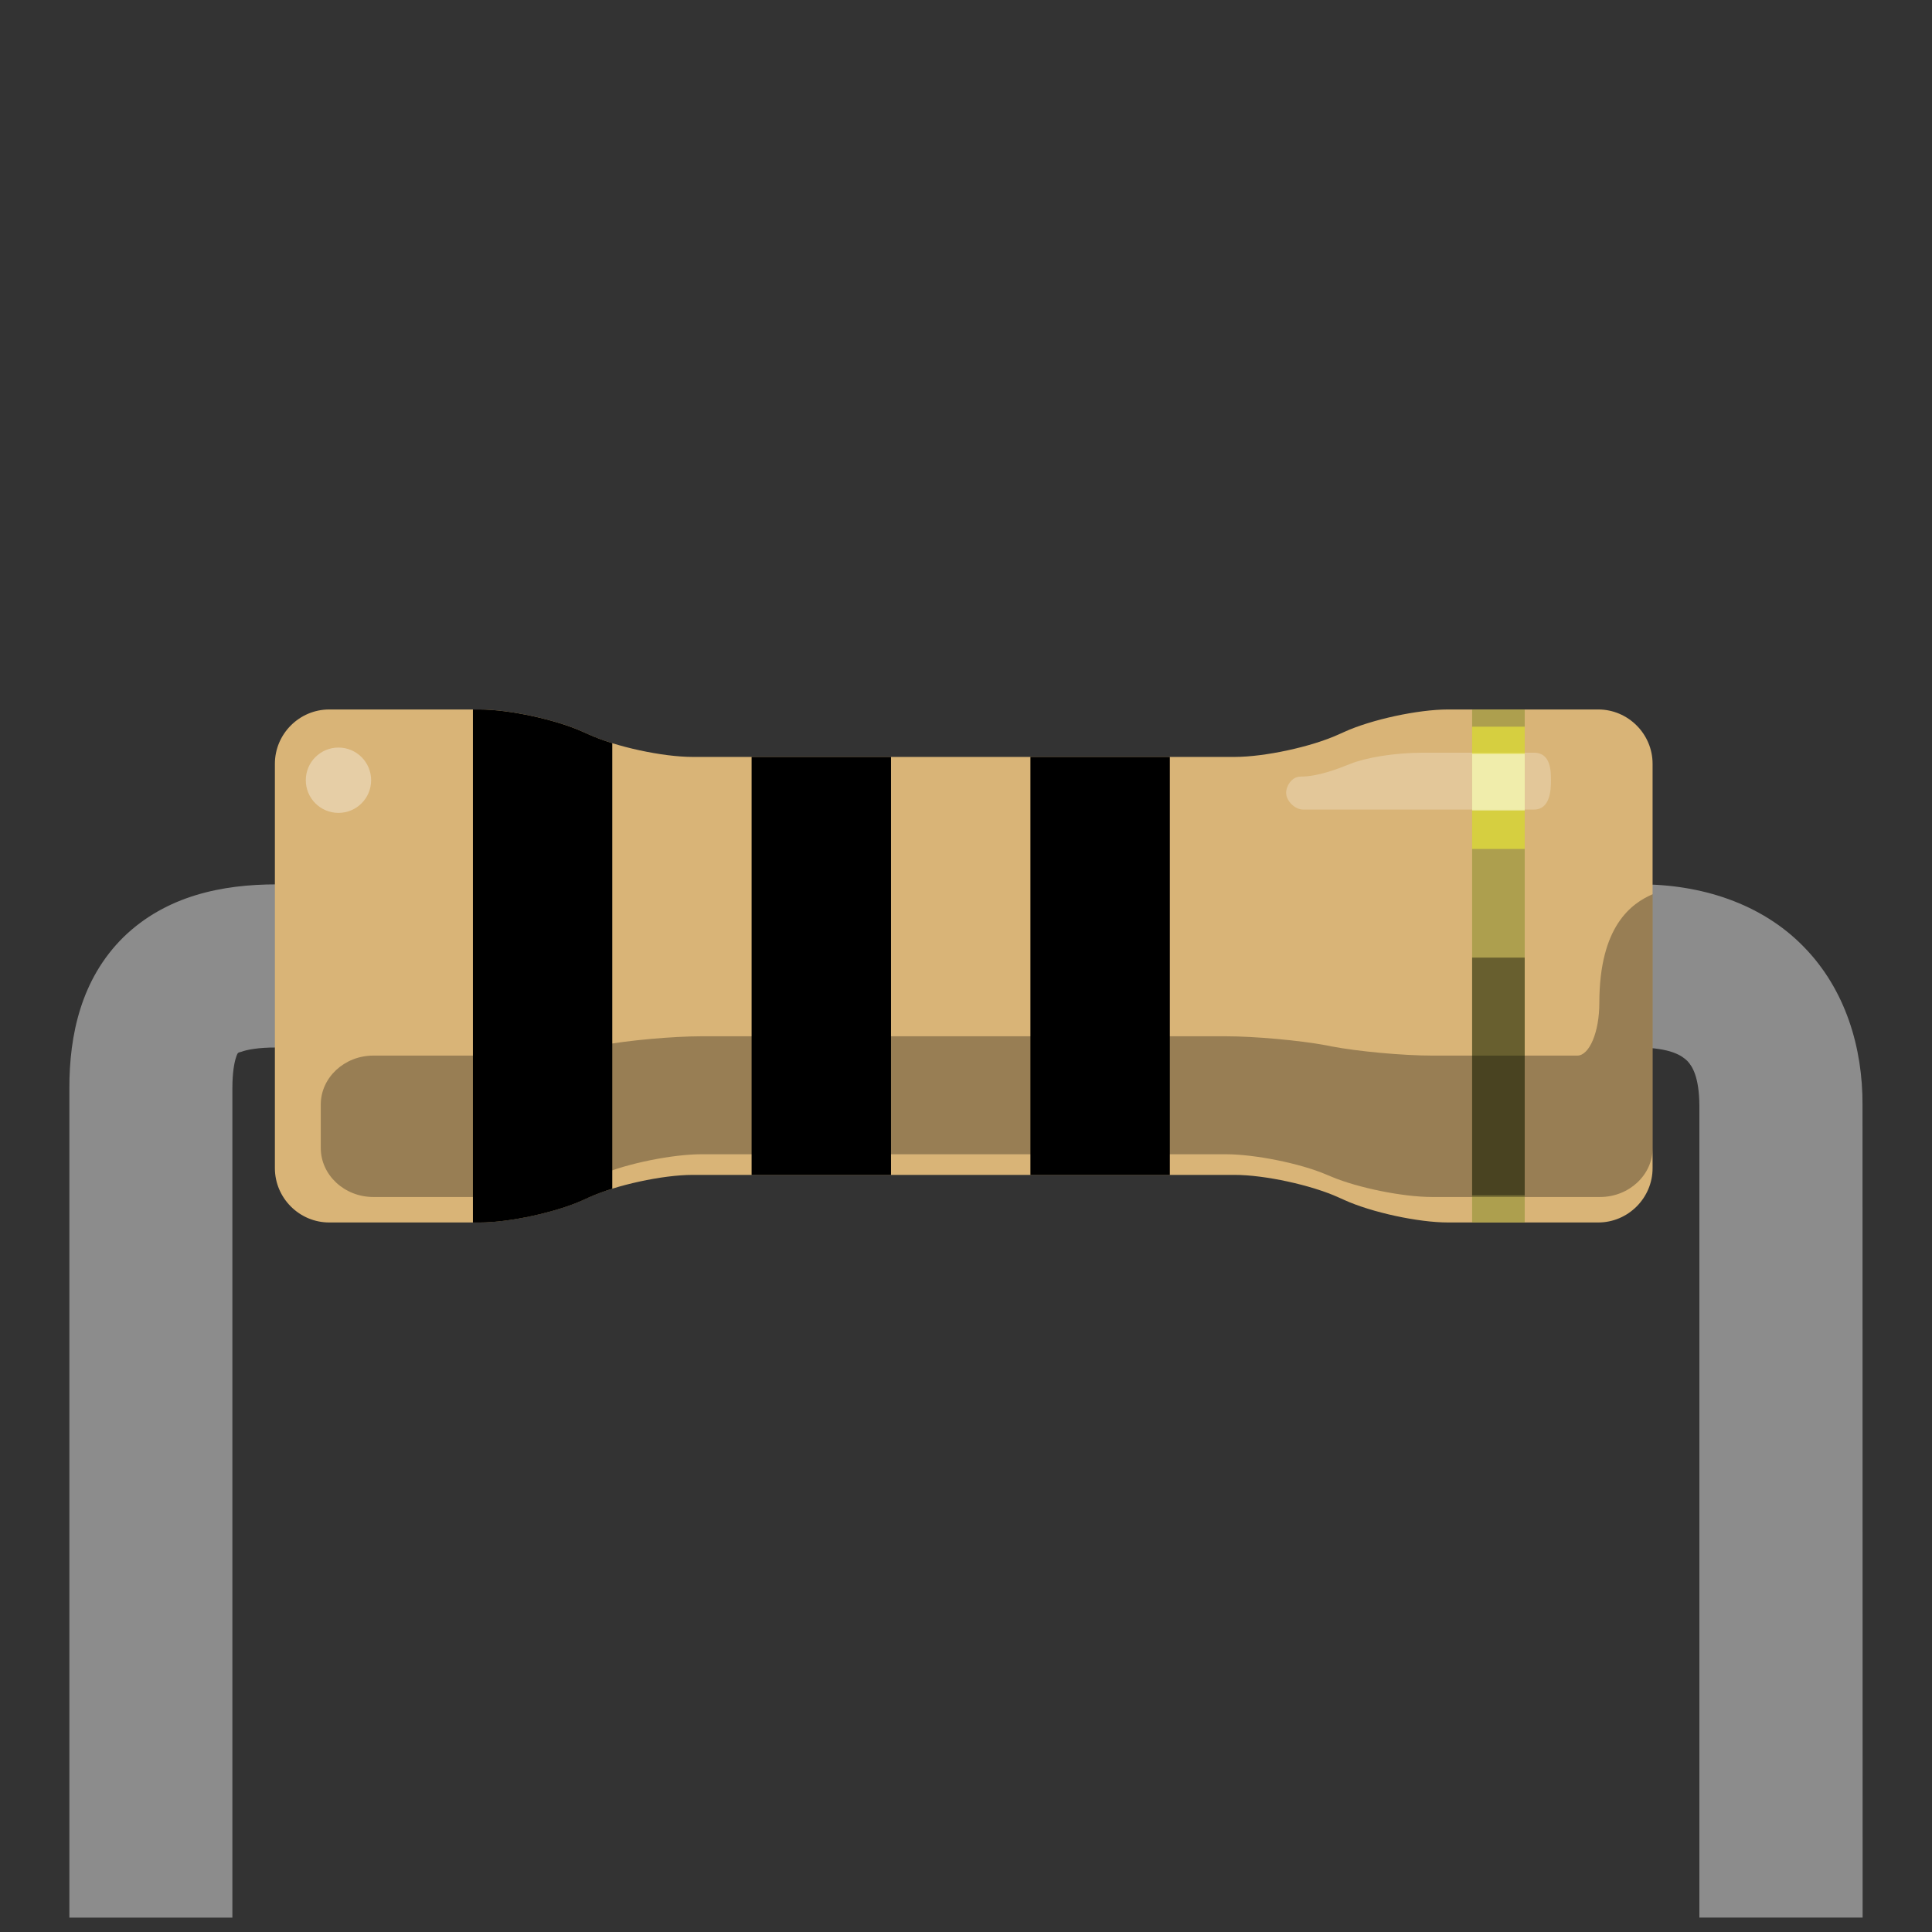 <?xml version="1.0" encoding="utf-8"?>
<!-- This xml file is generated through a template. Please don't edit it directly -->
<!DOCTYPE svg PUBLIC "-//W3C//DTD SVG 1.1//EN" "http://www.w3.org/Graphics/SVG/1.1/DTD/svg11.dtd">
<svg version="1.1" id="Layer_1" xmlns="http://www.w3.org/2000/svg"
	 xmlns:xlink="http://www.w3.org/1999/xlink"
	 x="0px" y="0px" width="32px" height="32px" viewBox="0 0 32 32"
	 xml:space="preserve">
	 
<rect x="0" y="0" width="32" height="32" fill="#333333" stroke="none"/>
	 
#from fritzing.parts_gen.core.utils import *

<g id="icon">
	<path id="pins" fill="#8C8C8C" d="M28.147,31.763V18.306c-0.004-0.464-0.115-0.646-0.201-0.735l0,0c-0.089-0.085-0.268-0.215-0.81-0.221l0,0
		H4.581C4.276,17.348,4.082,17.389,4,17.42l0,0c-0.074,0.016-0.058,0.028-0.062,0.026l0,0c0,0-0.012,0.013-0.031,0.076l0,0
		c-0.027,0.08-0.058,0.249-0.058,0.503l0,0v13.737H1.149V18.025c-0.002-0.878,0.193-1.811,0.898-2.505l0,0
		c0.708-0.686,1.636-0.872,2.534-0.872l0,0h22.556c1.032-0.006,2.037,0.315,2.735,1.03l0,0c0.7,0.712,0.982,1.683,0.977,2.626l0,0
		l0.002,13.457H28.147L28.147,31.763z"/>
	<path id="body" fill="#D9B477" d="M9.661,12.124c-0.45-0.205-1.224-0.373-1.719-0.373H5.453c-0.495,0-0.9,0.405-0.9,0.9v6.697
		c0,0.495,0.405,0.9,0.9,0.9h2.488c0.495,0,1.269-0.168,1.719-0.373l0.092-0.042c0.451-0.205,1.224-0.373,1.719-0.373h8.981
		c0.494,0,1.268,0.168,1.719,0.373l0.094,0.042c0.45,0.205,1.224,0.373,1.719,0.373h2.488c0.494,0,0.9-0.405,0.9-0.9v-6.697
		c0-0.495-0.406-0.9-0.9-0.9h-2.488c-0.495,0-1.27,0.167-1.719,0.372l-0.094,0.042c-0.45,0.205-1.225,0.372-1.719,0.372h-8.981
		c-0.495,0-1.269-0.167-1.719-0.372L9.661,12.124z"/>
	<rect id="gold_band" x="24.383" y="11.751" fill="#AD9F4E" width="0.871" height="8.498"/>
	<path id="band_1_st" fill="$stripe1($resistance)" d="M10.141,12.309c-0.144-0.044-0.275-0.093-0.388-0.144l-0.092-0.041c-0.45-0.205-1.224-0.373-1.719-0.373
		H7.833v8.498h0.109c0.495,0,1.269-0.168,1.719-0.373l0.092-0.042c0.112-0.051,0.244-0.1,0.388-0.145V12.309z"/>
	<rect id="band_2_nd" fill="$stripe2($resistance)" x="12.449" y="12.537" width="2.309" height="6.924"/>
	<rect id="band_3_rd_multiplier" fill="$stripe3($resistance)" x="17.067" y="12.537" width="2.309" height="6.924"/>
	<path id="Shadow" opacity="0.3" d="M26.49,16.613L26.49,16.613c0,0.479-0.164,0.871-0.365,0.871h-2.407c-0.479,0-1.226-0.069-1.662-0.152
		l-0.089-0.018c-0.437-0.082-1.186-0.15-1.664-0.15h-8.682c-0.478,0-1.226,0.068-1.662,0.15L9.87,17.332
		c-0.435,0.083-1.183,0.152-1.662,0.152H7.815H6.566H6.183c-0.479,0-0.87,0.365-0.87,0.81v0.304v0.197v0.22
		c0,0.446,0.391,0.811,0.87,0.811h2.025c0.479,0,1.227-0.151,1.662-0.335l0.089-0.037c0.436-0.186,1.184-0.336,1.662-0.336h8.682
		c0.479,0,1.228,0.15,1.664,0.336l0.089,0.037c0.437,0.184,1.183,0.335,1.662,0.335h2.784c0.479,0,0.871-0.364,0.871-0.811v-0.679
		v-1.218v-2.307C27.025,14.961,26.49,15.336,26.49,16.613z"/>
	<rect id="ShadowExtra" x="24.383" y="15.861" opacity="0.4" width="0.871" height="3.938"/>
	<path id="ReflexRight" opacity="0.25" fill="#FFFFFF" d="M21.541,12.863c0.29,0,0.613-0.127,0.83-0.213c0.251-0.1,0.717-0.183,1.209-0.183h1.828
		c0.281,0,0.281,0.31,0.281,0.464s-0.014,0.478-0.281,0.478h-3.823c-0.136,0-0.283-0.141-0.283-0.281
		C21.302,13.031,21.388,12.863,21.541,12.863z"/>
	<circle id="ReflexLeft" opacity="0.35" fill="#FFFFFF" cx="5.606" cy="12.923" r="0.541"/>
	<rect id="Reflex_gold" x="24.383" y="12.036" opacity="0.5" fill="#FFFF33" width="0.871" height="2.025"/>
	<rect id="Reflex_extra" x="24.383" y="12.486" opacity="0.5" fill="#FFFFFF" width="0.871" height="0.938"/>
</g>
</svg>
